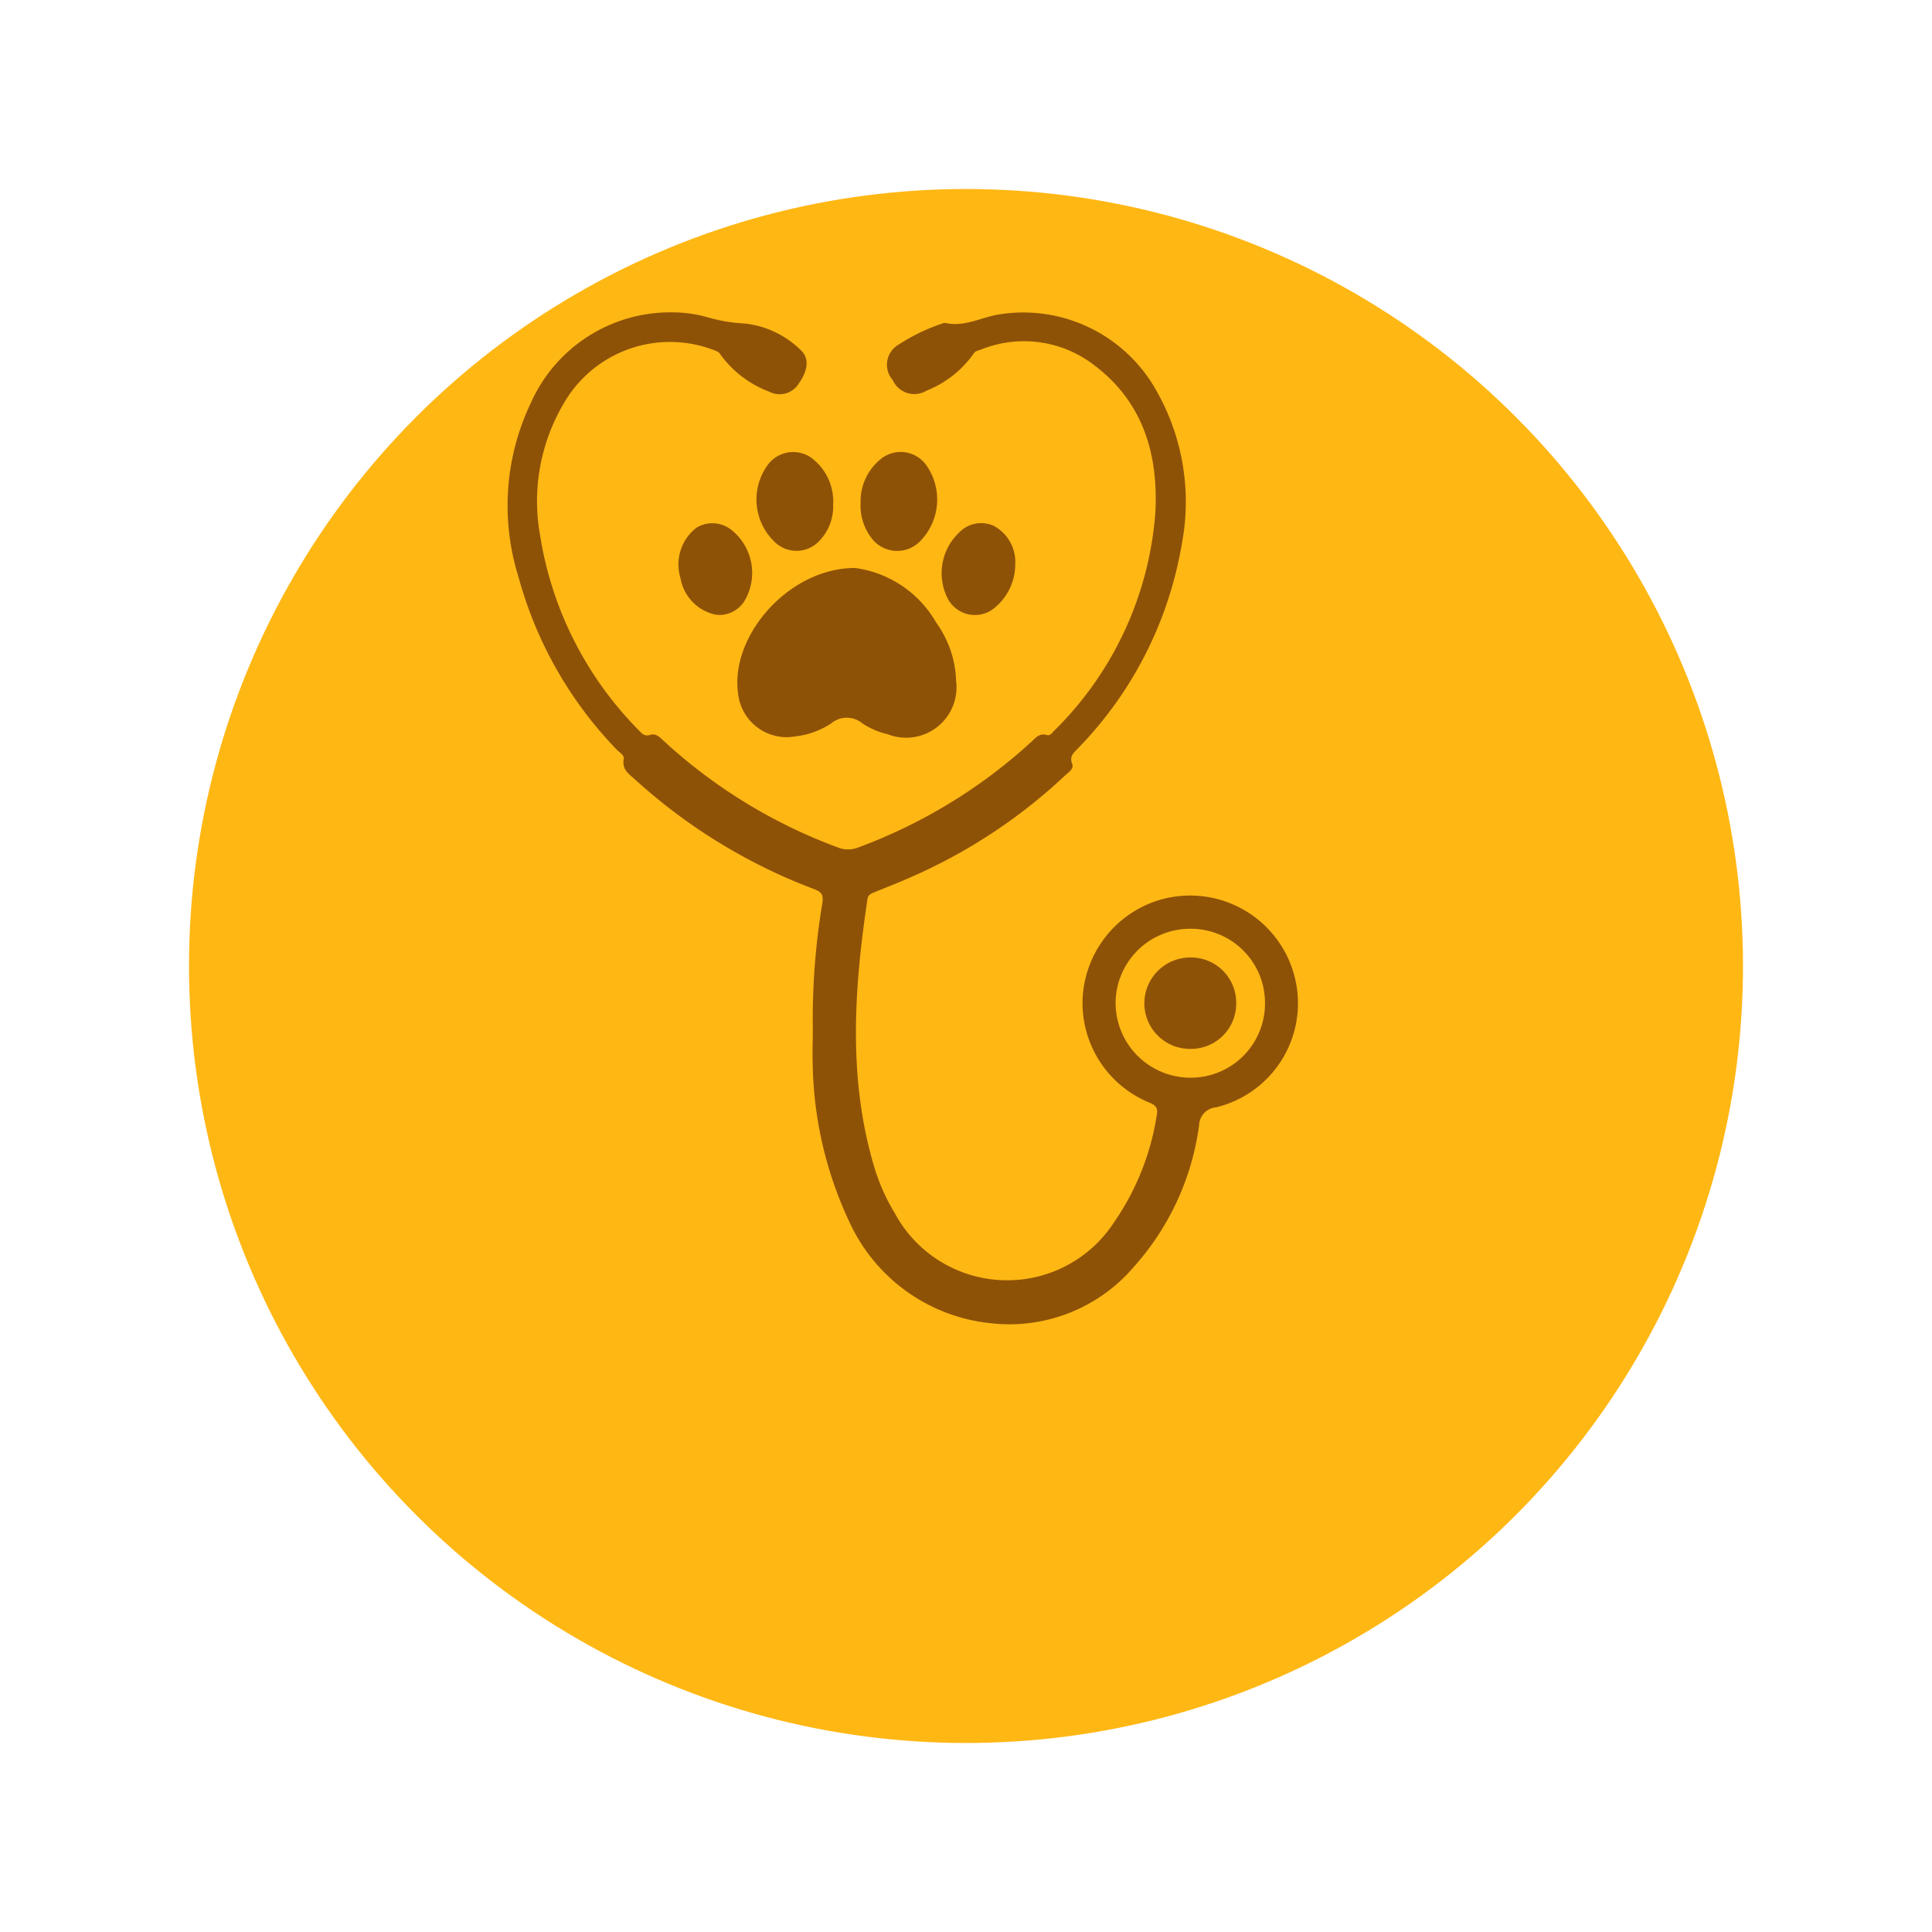 <svg xmlns="http://www.w3.org/2000/svg" xmlns:xlink="http://www.w3.org/1999/xlink" width="92" height="92" viewBox="0 0 92 92">
  <defs>
    <filter id="Elipse_146" x="0" y="0" width="92" height="92" filterUnits="userSpaceOnUse">
      <feOffset dx="3" dy="9" input="SourceAlpha"/>
      <feGaussianBlur stdDeviation="3" result="blur"/>
      <feFlood flood-opacity="0.161"/>
      <feComposite operator="in" in2="blur"/>
      <feComposite in="SourceGraphic"/>
    </filter>
  </defs>
  <g id="Componente_105_2" data-name="Componente 105 – 2" transform="translate(6)">
    <g transform="matrix(1, 0, 0, 1, -6, 0)" filter="url(#Elipse_146)">
      <circle id="Elipse_146-2" data-name="Elipse 146" cx="37" cy="37" r="37" transform="translate(6)" fill="#ffb714"/>
    </g>
    <g id="Grupo_2102" data-name="Grupo 2102" transform="translate(820.512 3641.152)">
      <path id="Trazado_1386" data-name="Trazado 1386" d="M-787.806-3592.132a33.54,33.54,0,0,1,.453-6.01c.066-.412-.053-.541-.4-.674a26.565,26.565,0,0,1-8.5-5.2c-.285-.262-.656-.478-.557-.989.037-.188-.2-.309-.332-.447a18.983,18.983,0,0,1-4.676-8.214,11.355,11.355,0,0,1,.581-8.292,7.271,7.271,0,0,1,6.733-4.319,6.219,6.219,0,0,1,1.761.255,7.451,7.451,0,0,0,1.658.273,4.482,4.482,0,0,1,2.7,1.266c.421.381.351.96-.078,1.578a1.076,1.076,0,0,1-1.432.4,5.057,5.057,0,0,1-2.3-1.75c-.1-.174-.275-.2-.434-.266a5.832,5.832,0,0,0-7.011,2.536,9.146,9.146,0,0,0-1.154,6.321,16.932,16.932,0,0,0,4.713,9.3c.145.156.277.292.538.206s.453.116.634.285a25.016,25.016,0,0,0,8.271,5.067,1.3,1.3,0,0,0,1.005.006,25.042,25.042,0,0,0,8.235-5.029c.2-.189.387-.42.722-.324.17.049.253-.084.346-.185a16.268,16.268,0,0,0,4.837-10.436c.138-2.752-.585-5.22-2.893-6.971a5.467,5.467,0,0,0-5.418-.757c-.127.044-.276.063-.352.2a4.987,4.987,0,0,1-2.234,1.753,1.124,1.124,0,0,1-1.609-.5,1.107,1.107,0,0,1,.28-1.693,8.925,8.925,0,0,1,2.072-1,.3.3,0,0,1,.153-.03c.917.209,1.723-.281,2.585-.411a7.261,7.261,0,0,1,7.51,3.718,10.693,10.693,0,0,1,1.165,7.211,18.293,18.293,0,0,1-4.933,9.726c-.193.21-.44.373-.288.754.092.229-.176.4-.338.549a25.731,25.731,0,0,1-7.225,4.792c-.605.274-1.227.512-1.841.764-.162.067-.312.112-.346.337-.635,4.268-.934,8.527.322,12.745a9.342,9.342,0,0,0,.977,2.2,6.075,6.075,0,0,0,10.447.437,12.275,12.275,0,0,0,2.035-5.123c.071-.379-.119-.47-.4-.591a5.127,5.127,0,0,1-3.139-4.8,5.154,5.154,0,0,1,3.536-4.791,5.137,5.137,0,0,1,6.522,3.46,5.1,5.1,0,0,1-3.7,6.375.881.881,0,0,0-.807.854,12.615,12.615,0,0,1-3.123,6.759,7.787,7.787,0,0,1-6.823,2.664,8.33,8.33,0,0,1-6.677-4.757,18.329,18.329,0,0,1-1.777-7.6C-787.831-3591.045-787.806-3591.589-787.806-3592.132Zm17.976,2.3a3.536,3.536,0,0,0,3.556-3.571,3.533,3.533,0,0,0-3.549-3.521,3.55,3.55,0,0,0-3.565,3.514A3.566,3.566,0,0,0-769.83-3589.832Z" transform="translate(0 -0.001)" fill="#8e5207"/>
      <path id="Trazado_1387" data-name="Trazado 1387" d="M-692.719-3510.364a5.261,5.261,0,0,1,3.862,2.6,5,5,0,0,1,.95,2.789,2.4,2.4,0,0,1-3.261,2.528,3.685,3.685,0,0,1-1.2-.514,1.16,1.16,0,0,0-1.491,0,3.872,3.872,0,0,1-1.711.618,2.327,2.327,0,0,1-2.723-2.061C-698.668-3507.145-695.866-3510.365-692.719-3510.364Z" transform="translate(-93.075 -103.742)" fill="#8e5207"/>
      <path id="Trazado_1388" data-name="Trazado 1388" d="M-642.435-3560.509a2.584,2.584,0,0,1,.9-2.04,1.5,1.5,0,0,1,2.223.235,2.835,2.835,0,0,1-.3,3.64,1.527,1.527,0,0,1-2.34-.212A2.522,2.522,0,0,1-642.435-3560.509Z" transform="translate(-143.096 -56.693)" fill="#8e5207"/>
      <path id="Trazado_1389" data-name="Trazado 1389" d="M-686.025-3560.419a2.364,2.364,0,0,1-.681,1.756,1.491,1.491,0,0,1-2,.119,2.79,2.79,0,0,1-.394-3.814,1.5,1.5,0,0,1,2.153-.195A2.592,2.592,0,0,1-686.025-3560.419Z" transform="translate(-100.813 -56.707)" fill="#8e5207"/>
      <path id="Trazado_1390" data-name="Trazado 1390" d="M-602.227-3528.819a2.687,2.687,0,0,1-1.009,2.125,1.458,1.458,0,0,1-2.2-.449,2.66,2.66,0,0,1,.544-3.164,1.449,1.449,0,0,1,1.647-.307A1.948,1.948,0,0,1-602.227-3528.819Z" transform="translate(-175.939 -85.494)" fill="#8e5207"/>
      <path id="Trazado_1391" data-name="Trazado 1391" d="M-722.918-3526.283c-.024,0-.093-.008-.162-.016a2.155,2.155,0,0,1-1.664-1.748,2.209,2.209,0,0,1,.759-2.389,1.457,1.457,0,0,1,1.666.1,2.616,2.616,0,0,1,.625,3.384A1.415,1.415,0,0,1-722.918-3526.283Z" transform="translate(-69.366 -85.585)" fill="#8e5207"/>
      <path id="Trazado_1392" data-name="Trazado 1392" d="M-511.608-3329.407a2.171,2.171,0,0,1-2.166-2.226,2.188,2.188,0,0,1,2.219-2.127,2.153,2.153,0,0,1,2.153,2.23A2.153,2.153,0,0,1-511.608-3329.407Z" transform="translate(-258.244 -261.798)" fill="#8e5207"/>
    </g>
  </g>
</svg>
